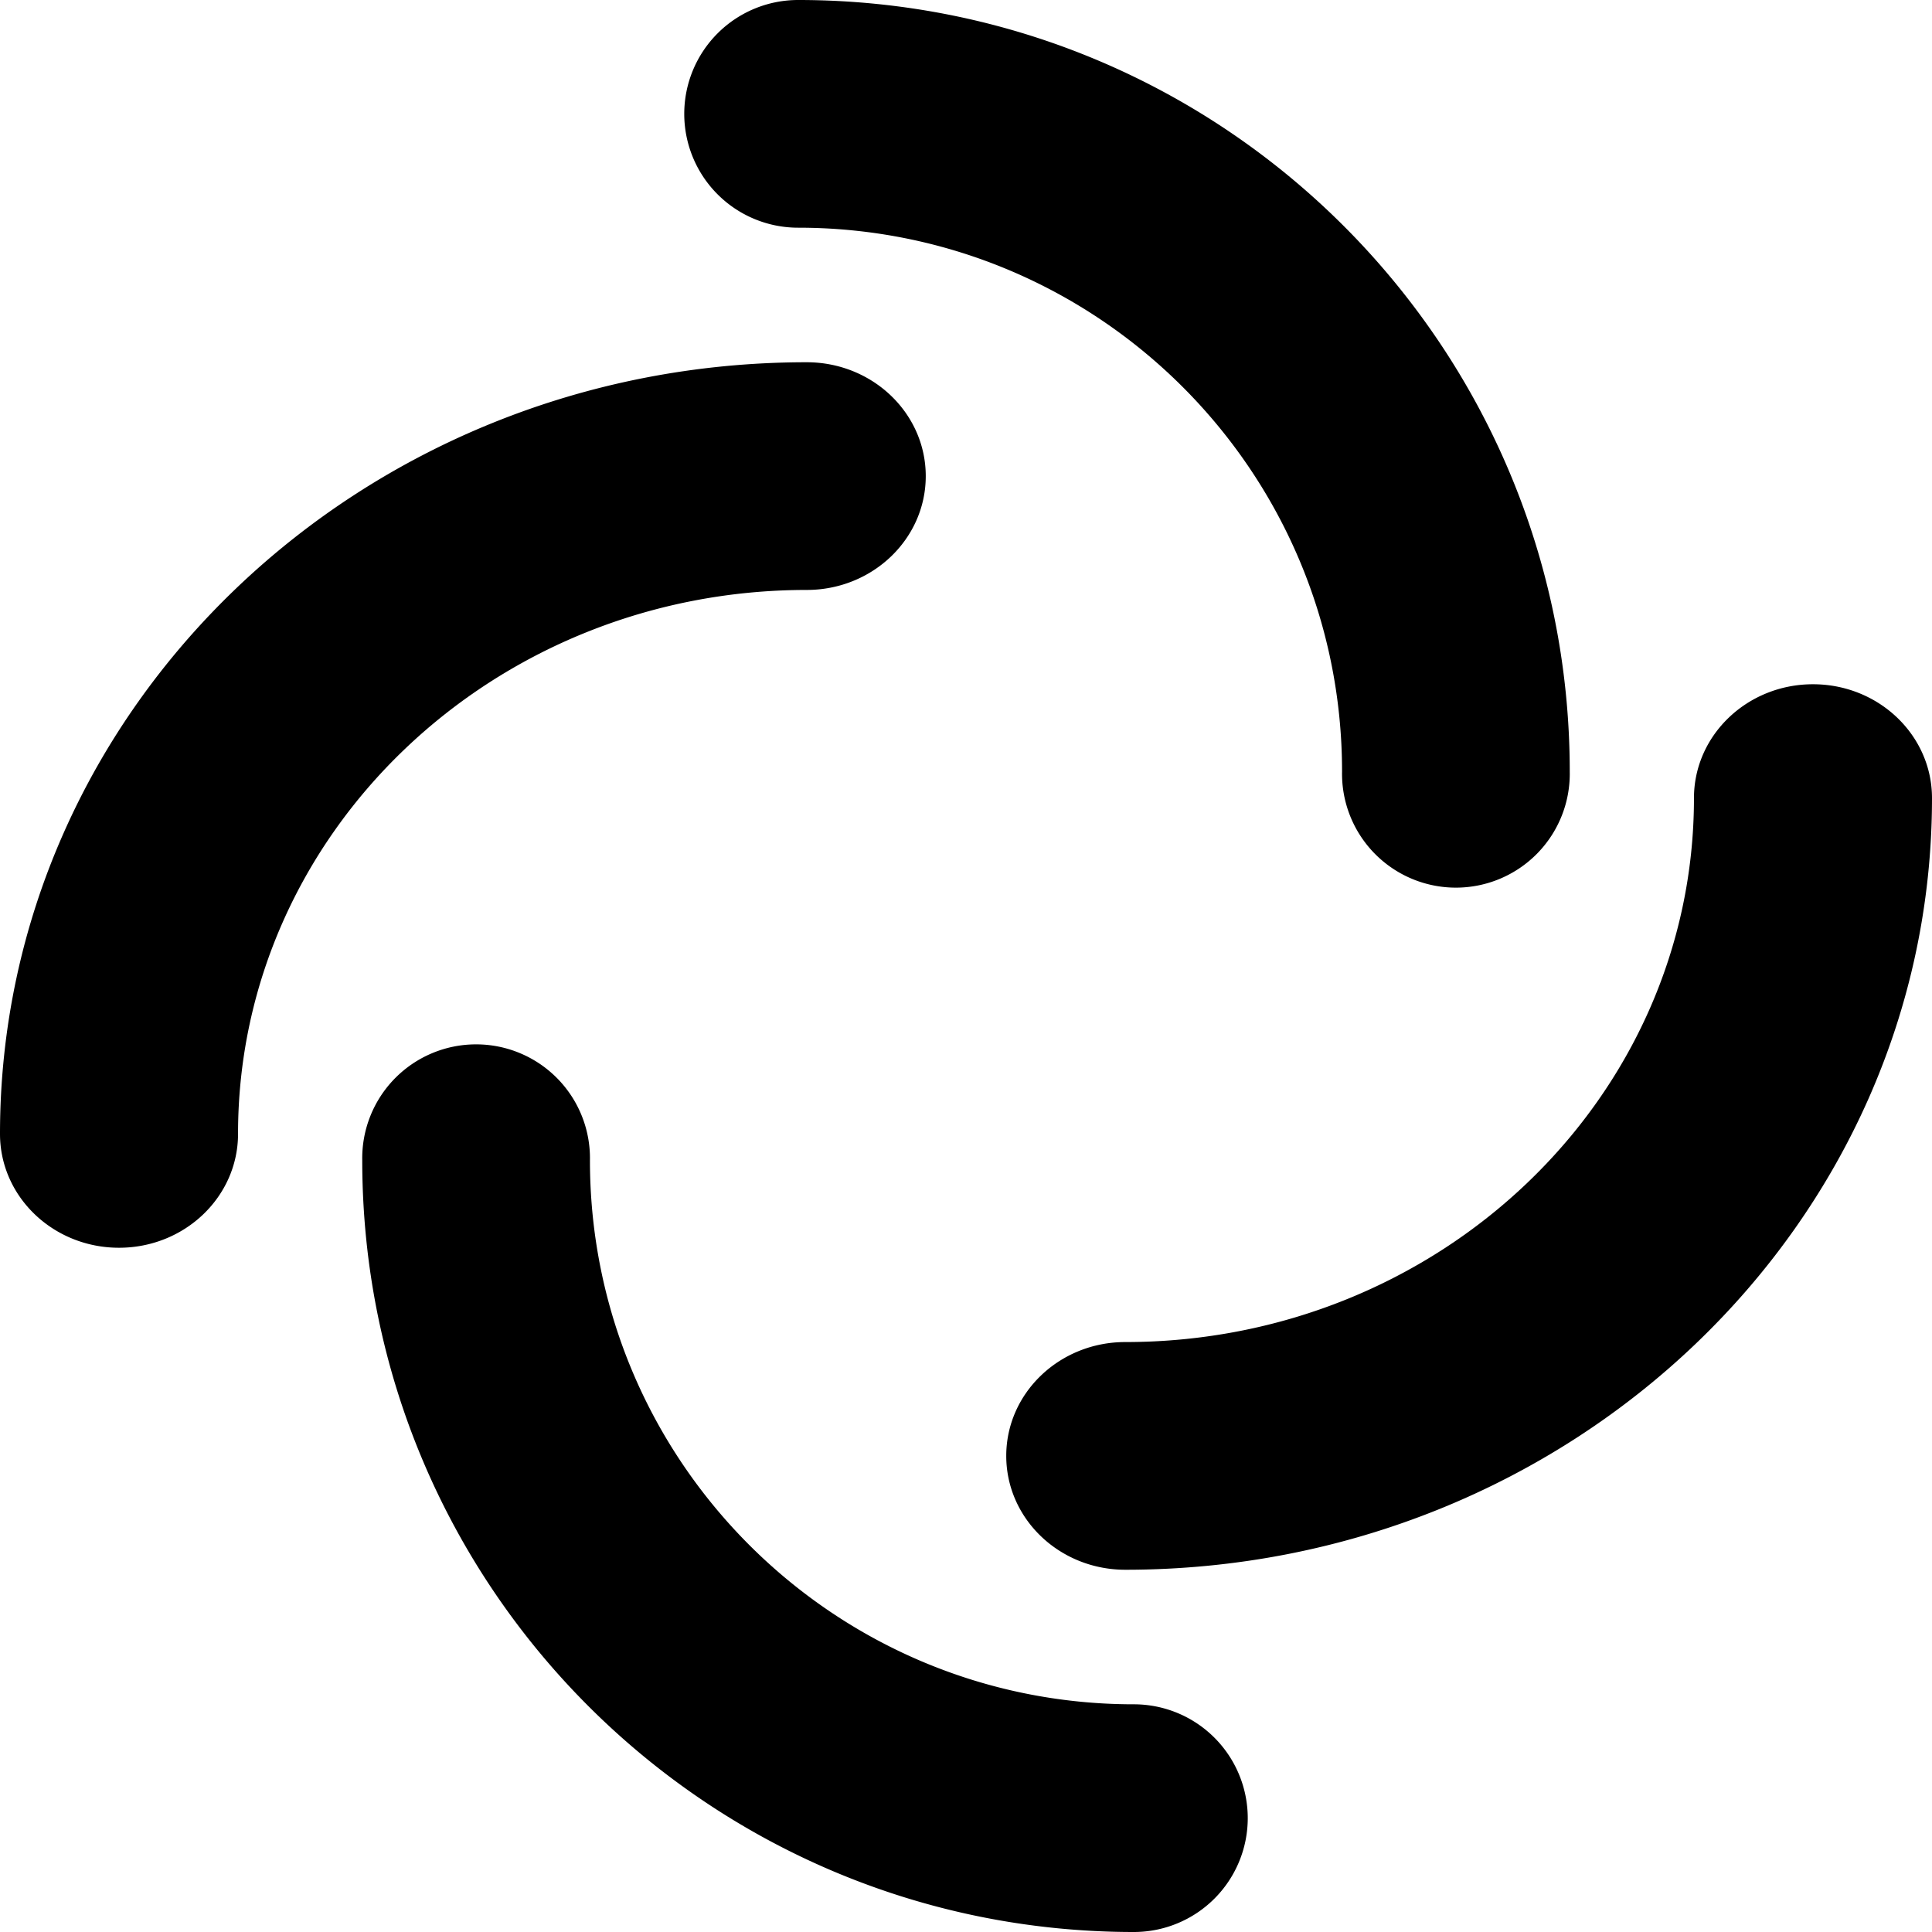 <svg width="48" height="48" fill="none" xmlns="http://www.w3.org/2000/svg"><path fill-rule="evenodd" clip-rule="evenodd" d="M17 2.829A2.829 2.829 0 0119.829 0C30.417 0 39 8.583 39 19.171a2.829 2.829 0 11-5.657 0c0-7.463-6.05-13.514-13.514-13.514A2.829 2.829 0 0117 2.83zM45.043 17C46.676 17 48 18.266 48 19.829 48 30.417 39.027 39 27.957 39 26.324 39 25 37.734 25 36.171c0-1.562 1.324-2.828 2.957-2.828 7.803 0 14.129-6.05 14.129-13.514 0-1.563 1.324-2.829 2.957-2.829z" fill="#000"/><path fill-rule="evenodd" clip-rule="evenodd" d="M31 45.171A2.829 2.829 0 0128.171 48C17.583 48 9 39.417 9 28.829a2.829 2.829 0 115.657 0c0 7.463 6.05 13.514 13.514 13.514A2.829 2.829 0 0131 45.17zM2.957 31C1.324 31 0 29.734 0 28.171 0 17.583 8.973 9 20.043 9 21.676 9 23 10.266 23 11.829c0 1.562-1.324 2.828-2.957 2.828-7.803 0-14.129 6.05-14.129 13.514C5.914 29.734 4.59 31 2.957 31z" fill="#000"/></svg>
